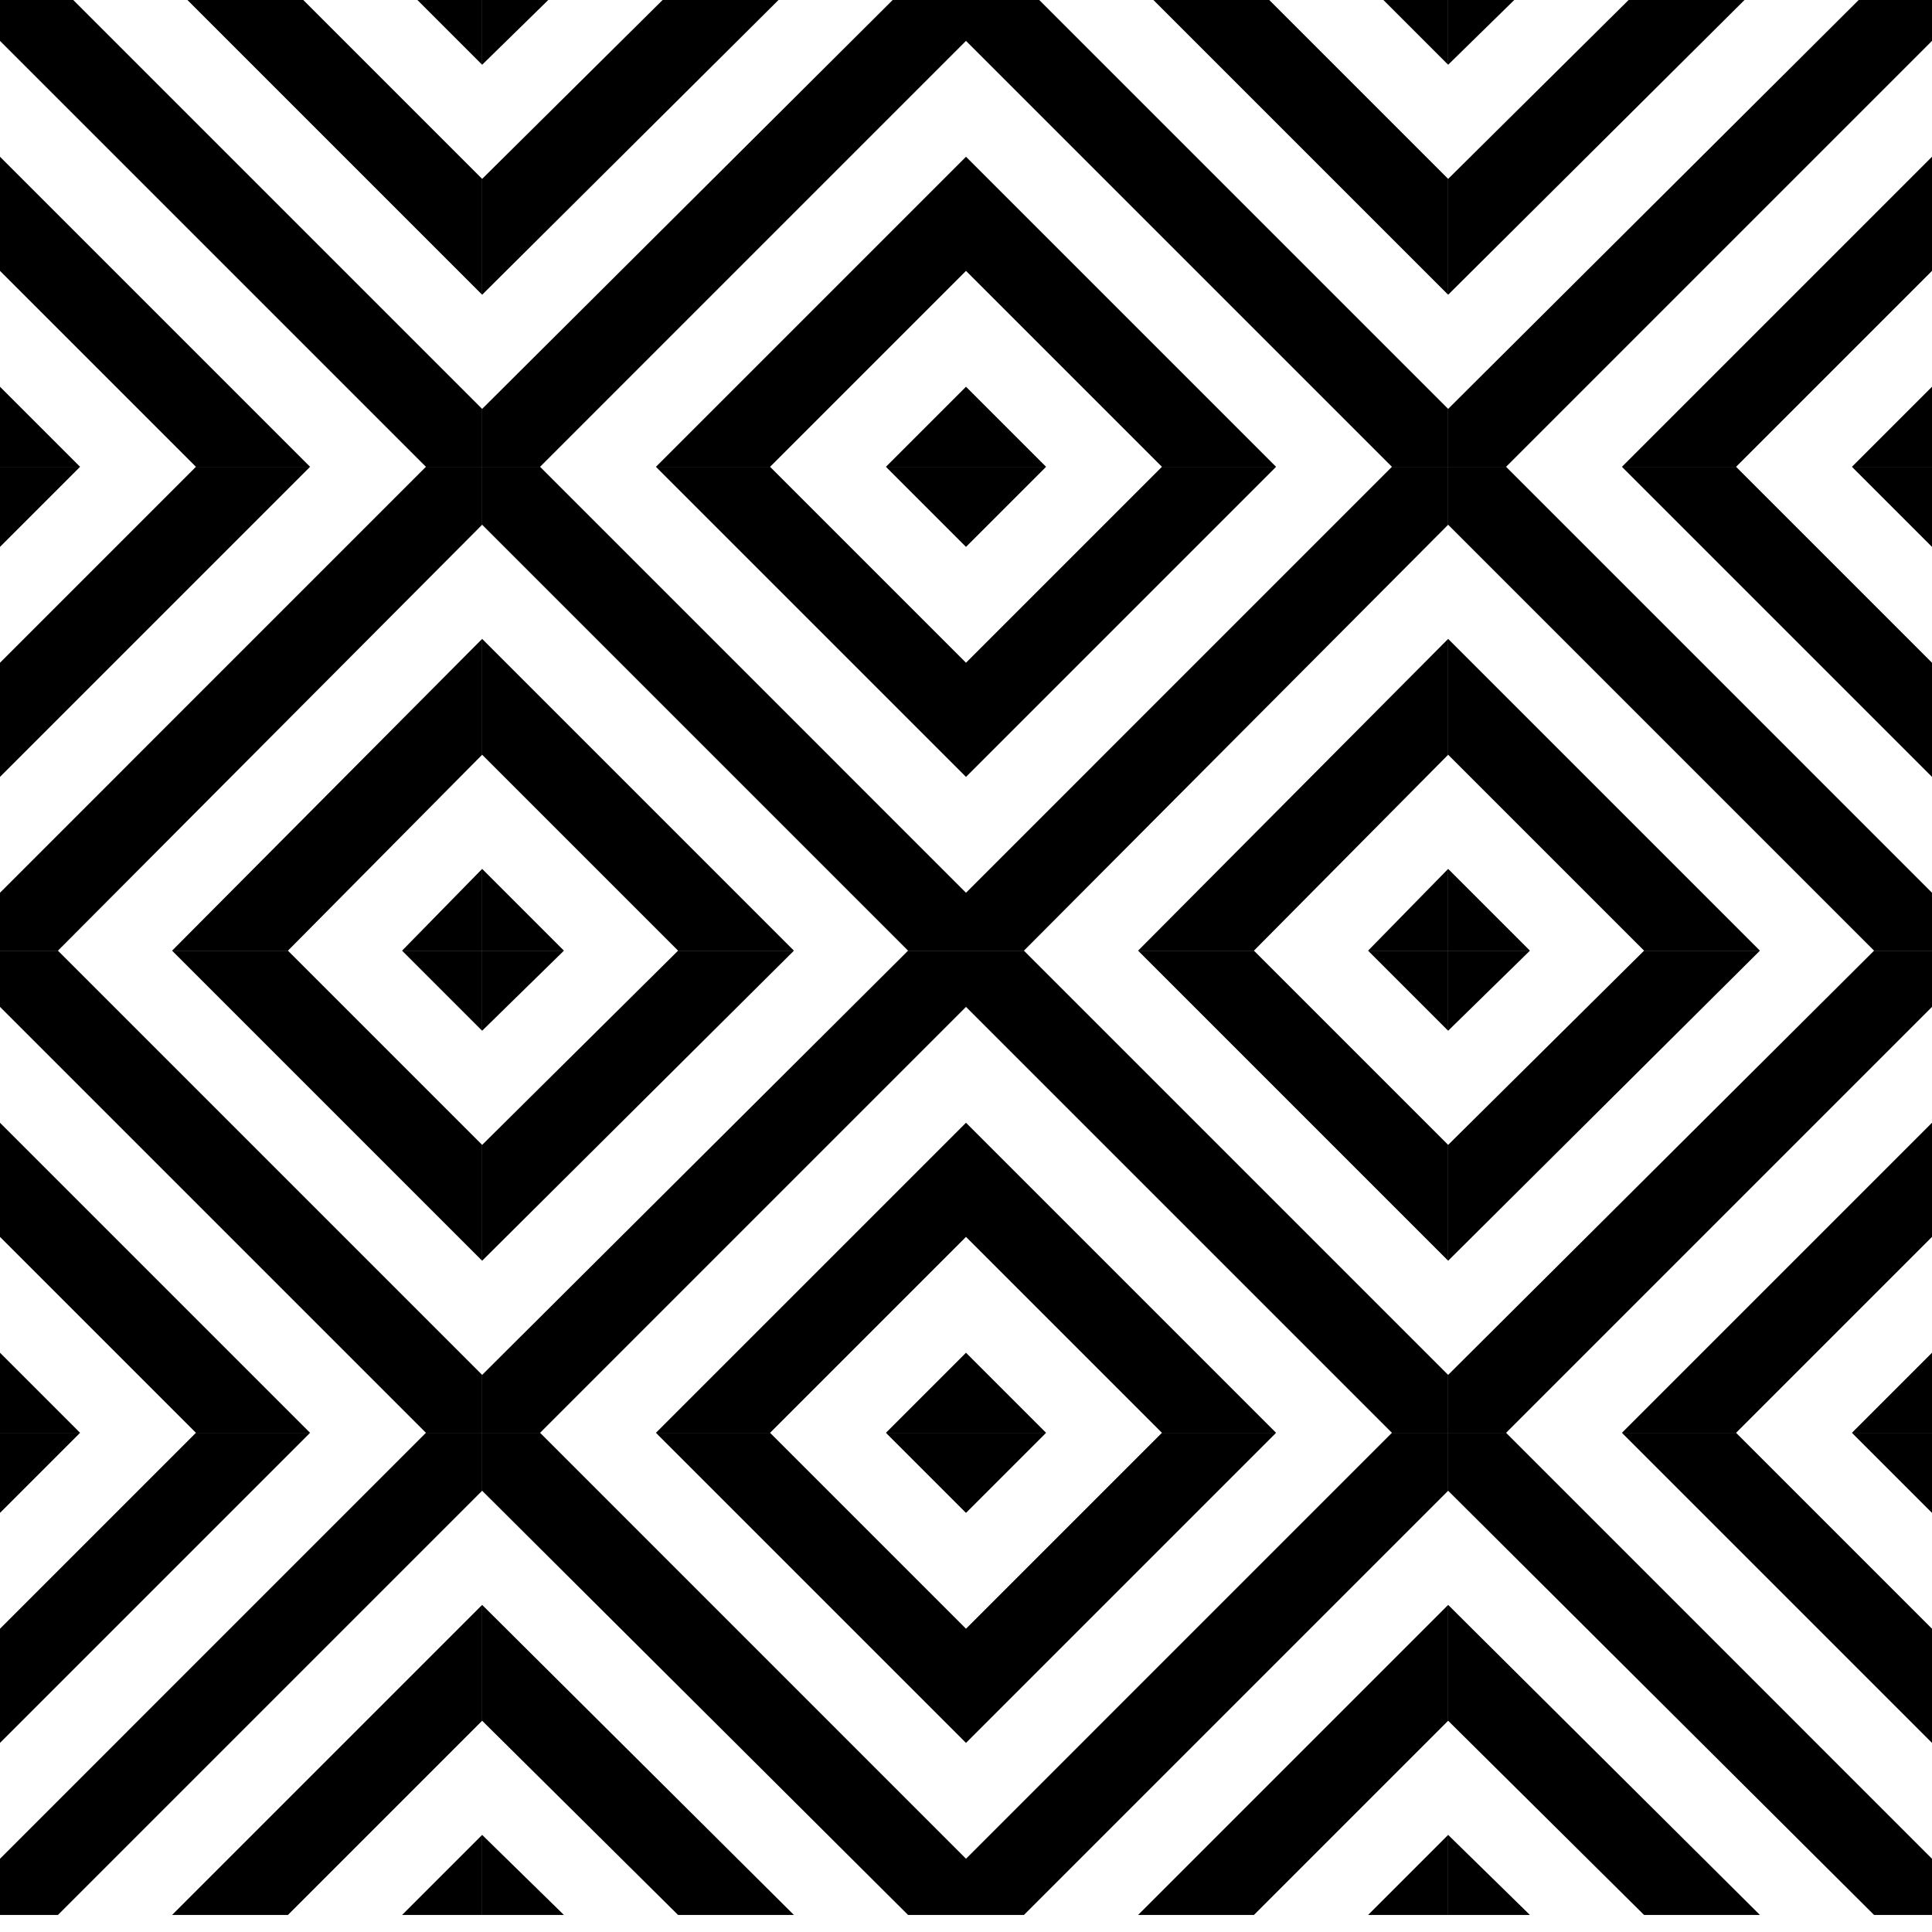 <?xml version="1.0" encoding="utf-8"?>
<!-- Generator: Adobe Illustrator 25.4.0, SVG Export Plug-In . SVG Version: 6.00 Build 0)  -->
<svg version="1.1" id="Ebene_1" xmlns="http://www.w3.org/2000/svg" xmlns:xlink="http://www.w3.org/1999/xlink" x="0px" y="0px"
	 viewBox="0 0 113.4 113.4" style="enable-background:new 0 0 113.4 113.4;" xml:space="preserve">
<style type="text/css">
	.st0{fill:#1E1E1C;}
	.st1{fill:#6702FF;}
	.st2{fill:#AAD9DE;}
	.st3{fill:#1D1D1B;}
	.st4{fill:#FFFFFF;}
	.st5{fill:none;stroke:#000000;stroke-width:5.182;stroke-miterlimit:10;}
	.st6{fill:#FFFFFF;stroke:#FFFFFF;stroke-width:5.182;stroke-miterlimit:10;}
	.st7{fill:#020206;}
	.st8{fill:#E20613;}
	.st9{fill:#BDFF9A;}
	.st10{fill:#FF56FF;}
	.st11{fill:#941B80;}
	.st12{fill:#00A099;}
	.st13{fill:#DDDB00;}
	.st14{fill:#35A8E0;}
	.st15{fill:#FFFFFF;stroke:#E20613;stroke-width:10;stroke-miterlimit:10;}
	.st16{fill:#575756;}
	.st17{fill:#868686;}
	.st18{fill:#E9E9EB;}
</style>
<g>
	<g>
		<polygon points="10.1,-0.9 16.9,-0.9 28.3,10.5 28.3,17.3 		"/>
		<polygon points="0,-0.9 3.4,-0.9 28.3,24 28.3,27.4 25,27.4 0,2.4 		"/>
		<polygon points="28.3,3.8 23.6,-0.9 28.3,-0.9 		"/>
		<polygon points="0,15.9 0,9.2 18.2,27.4 11.5,27.4 		"/>
		<polygon points="0,22.7 4.7,27.4 0,27.4 		"/>
	</g>
	<g>
		<polygon points="46.6,-0.9 39.8,-0.9 28.3,10.5 28.3,17.3 		"/>
		<polygon points="56.7,-0.9 53.3,-0.9 28.3,24 28.3,27.4 31.7,27.4 56.7,2.4 		"/>
		<polygon points="28.3,3.8 33.1,-0.9 28.3,-0.9 		"/>
		<polygon points="56.7,15.9 56.7,9.2 38.5,27.4 45.2,27.4 		"/>
		<polygon points="56.7,22.7 52,27.4 56.7,27.4 		"/>
	</g>
	<g>
		<polygon points="66.8,-0.9 73.6,-0.9 85,10.5 85,17.3 		"/>
		<polygon points="56.7,-0.9 60.1,-0.9 85,24 85,27.4 81.7,27.4 56.7,2.4 		"/>
		<polygon points="85,3.8 80.3,-0.9 85,-0.9 		"/>
		<polygon points="56.7,15.9 56.7,9.2 74.9,27.4 68.2,27.4 		"/>
		<polygon points="56.7,22.7 61.4,27.4 56.7,27.4 		"/>
	</g>
	<g>
		<polygon points="103.3,-0.9 96.5,-0.9 85,10.5 85,17.3 		"/>
		<polygon points="113.4,-0.9 110,-0.9 85,24 85,27.4 88.4,27.4 113.4,2.4 		"/>
		<polygon points="85,3.8 89.8,-0.9 85,-0.9 		"/>
		<polygon points="113.4,15.9 113.4,9.2 95.2,27.4 101.9,27.4 		"/>
		<polygon points="113.4,22.7 108.7,27.4 113.4,27.4 		"/>
	</g>
	<g>
		<polygon points="10.1,55.8 16.9,55.8 28.3,44.3 28.3,37.5 		"/>
		<polygon points="0,55.8 3.4,55.8 28.3,30.8 28.3,27.4 25,27.4 0,52.4 		"/>
		<polygon points="28.3,51 23.6,55.8 28.3,55.8 		"/>
		<polygon points="0,38.9 0,45.6 18.2,27.4 11.5,27.4 		"/>
		<polygon points="0,32.1 4.7,27.4 0,27.4 		"/>
	</g>
	<g>
		<polygon points="46.6,55.8 39.8,55.8 28.3,44.3 28.3,37.5 		"/>
		<polygon points="56.7,55.8 53.3,55.8 28.3,30.8 28.3,27.4 31.7,27.4 56.7,52.4 		"/>
		<polygon points="28.3,51 33.1,55.8 28.3,55.8 		"/>
		<polygon points="56.7,38.9 56.7,45.6 38.5,27.4 45.2,27.4 		"/>
		<polygon points="56.7,32.1 52,27.4 56.7,27.4 		"/>
	</g>
	<g>
		<polygon points="66.8,55.8 73.6,55.8 85,44.3 85,37.5 		"/>
		<polygon points="56.7,55.8 60.1,55.8 85,30.8 85,27.4 81.7,27.4 56.7,52.4 		"/>
		<polygon points="85,51 80.3,55.8 85,55.8 		"/>
		<polygon points="56.7,38.9 56.7,45.6 74.9,27.4 68.2,27.4 		"/>
		<polygon points="56.7,32.1 61.4,27.4 56.7,27.4 		"/>
	</g>
	<g>
		<polygon points="103.3,55.8 96.5,55.8 85,44.3 85,37.5 		"/>
		<polygon points="113.4,55.8 110,55.8 85,30.8 85,27.4 88.4,27.4 113.4,52.4 		"/>
		<polygon points="85,51 89.8,55.8 85,55.8 		"/>
		<polygon points="113.4,38.9 113.4,45.6 95.2,27.4 101.9,27.4 		"/>
		<polygon points="113.4,32.1 108.7,27.4 113.4,27.4 		"/>
	</g>
	<g>
		<polygon points="10.1,55.8 16.9,55.8 28.3,67.2 28.3,74 		"/>
		<polygon points="0,55.8 3.4,55.8 28.3,80.7 28.3,84.1 25,84.1 0,59.1 		"/>
		<polygon points="28.3,60.5 23.6,55.8 28.3,55.8 		"/>
		<polygon points="0,72.6 0,65.9 18.2,84.1 11.5,84.1 		"/>
		<polygon points="0,79.4 4.7,84.1 0,84.1 		"/>
	</g>
	<g>
		<polygon points="46.6,55.8 39.8,55.8 28.3,67.2 28.3,74 		"/>
		<polygon points="56.7,55.8 53.3,55.8 28.3,80.7 28.3,84.1 31.7,84.1 56.7,59.1 		"/>
		<polygon points="28.3,60.5 33.1,55.8 28.3,55.8 		"/>
		<polygon points="56.7,72.6 56.7,65.9 38.5,84.1 45.2,84.1 		"/>
		<polygon points="56.7,79.4 52,84.1 56.7,84.1 		"/>
	</g>
	<g>
		<polygon points="66.8,55.8 73.6,55.8 85,67.2 85,74 		"/>
		<polygon points="56.7,55.8 60.1,55.8 85,80.7 85,84.1 81.7,84.1 56.7,59.1 		"/>
		<polygon points="85,60.5 80.3,55.8 85,55.8 		"/>
		<polygon points="56.7,72.6 56.7,65.9 74.9,84.1 68.2,84.1 		"/>
		<polygon points="56.7,79.4 61.4,84.1 56.7,84.1 		"/>
	</g>
	<g>
		<polygon points="103.3,55.8 96.5,55.8 85,67.2 85,74 		"/>
		<polygon points="113.4,55.8 110,55.8 85,80.7 85,84.1 88.4,84.1 113.4,59.1 		"/>
		<polygon points="85,60.5 89.8,55.8 85,55.8 		"/>
		<polygon points="113.4,72.6 113.4,65.9 95.2,84.1 101.9,84.1 		"/>
		<polygon points="113.4,79.4 108.7,84.1 113.4,84.1 		"/>
	</g>
	<g>
		<polygon points="10.1,112.4 16.9,112.4 28.3,101 28.3,94.2 		"/>
		<polygon points="0,112.4 3.4,112.4 28.3,87.5 28.3,84.1 25,84.1 0,109.1 		"/>
		<polygon points="28.3,107.7 23.6,112.4 28.3,112.4 		"/>
		<polygon points="0,95.6 0,102.3 18.2,84.1 11.5,84.1 		"/>
		<polygon points="0,88.8 4.7,84.1 0,84.1 		"/>
	</g>
	<g>
		<polygon points="46.6,112.4 39.8,112.4 28.3,101 28.3,94.2 		"/>
		<polygon points="56.7,112.4 53.3,112.4 28.3,87.5 28.3,84.1 31.7,84.1 56.7,109.1 		"/>
		<polygon points="28.3,107.7 33.1,112.4 28.3,112.4 		"/>
		<polygon points="56.7,95.6 56.7,102.3 38.5,84.1 45.2,84.1 		"/>
		<polygon points="56.7,88.8 52,84.1 56.7,84.1 		"/>
	</g>
	<g>
		<polygon points="66.8,112.4 73.6,112.4 85,101 85,94.2 		"/>
		<polygon points="56.7,112.4 60.1,112.4 85,87.5 85,84.1 81.7,84.1 56.7,109.1 		"/>
		<polygon points="85,107.7 80.3,112.4 85,112.4 		"/>
		<polygon points="56.7,95.6 56.7,102.3 74.9,84.1 68.2,84.1 		"/>
		<polygon points="56.7,88.8 61.4,84.1 56.7,84.1 		"/>
	</g>
	<g>
		<polygon points="103.3,112.4 96.5,112.4 85,101 85,94.2 		"/>
		<polygon points="113.4,112.4 110,112.4 85,87.5 85,84.1 88.4,84.1 113.4,109.1 		"/>
		<polygon points="85,107.7 89.8,112.4 85,112.4 		"/>
		<polygon points="113.4,95.6 113.4,102.3 95.2,84.1 101.9,84.1 		"/>
		<polygon points="113.4,88.8 108.7,84.1 113.4,84.1 		"/>
	</g>
</g>
</svg>
